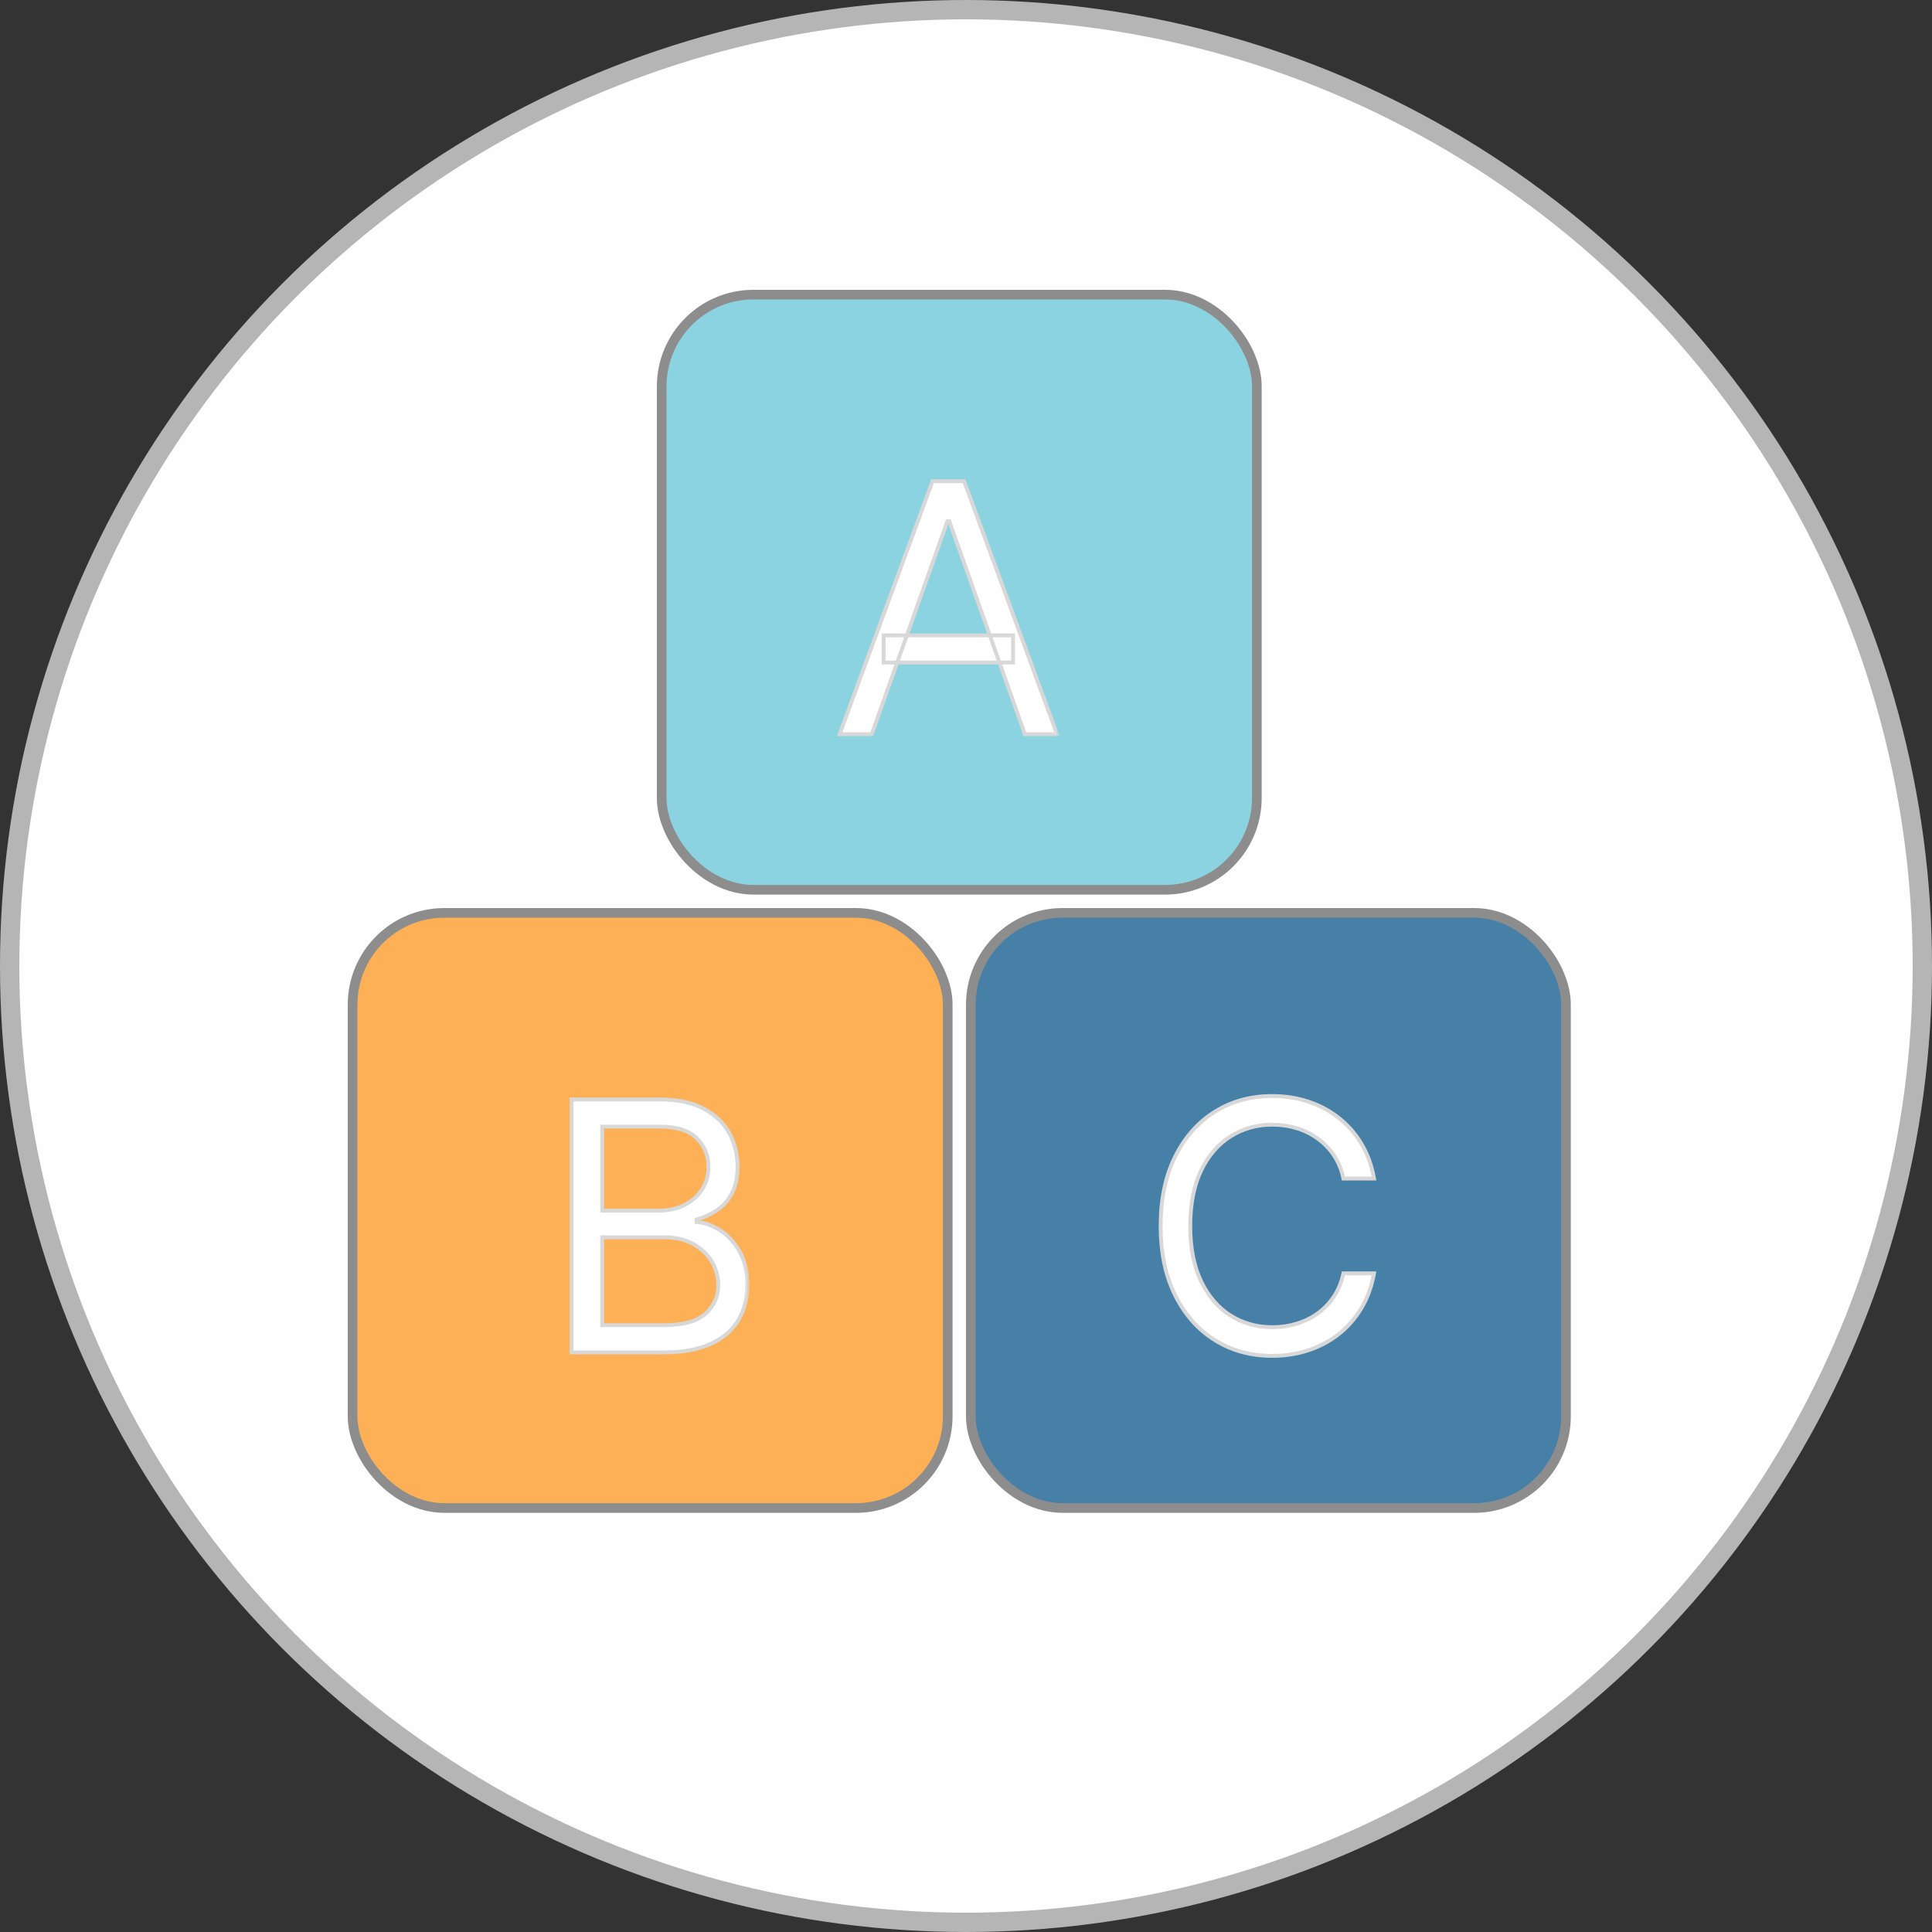 <svg width="100" height="100" viewBox="0 0 100 100" fill="none" xmlns="http://www.w3.org/2000/svg">
<rect x="0" y="0" width="100" height="100" fill="#333333" stroke="none"/>
<circle cx="50" cy="50" r="49.5" fill="#FEFEFE" stroke="#B5B5B5"/>
<rect x="18.25" y="47.25" width="30.804" height="30.804" rx="4.75" fill="#FDB055" stroke="#8D8D8D" stroke-width="0.5"/>
<rect x="34.25" y="15.25" width="30.804" height="30.804" rx="4.75" fill="#8CD3E2" stroke="#8D8D8D" stroke-width="0.5"/>
<rect x="50.25" y="47.25" width="30.804" height="30.804" rx="4.75" fill="#4780A7" stroke="#8D8D8D" stroke-width="0.5"/>
<mask id="path-5-outside-1_17_22" maskUnits="userSpaceOnUse" x="29" y="56" width="10" height="15" fill="black">
<rect fill="white" x="29" y="56" width="10" height="15"/>
<path d="M29.585 70V56.909H34.162C35.074 56.909 35.826 57.067 36.418 57.382C37.011 57.693 37.452 58.113 37.742 58.641C38.031 59.166 38.176 59.747 38.176 60.386C38.176 60.949 38.076 61.413 37.876 61.78C37.68 62.146 37.42 62.436 37.096 62.649C36.776 62.862 36.429 63.02 36.054 63.122V63.25C36.455 63.276 36.857 63.416 37.262 63.672C37.667 63.928 38.006 64.294 38.278 64.771C38.551 65.249 38.688 65.832 38.688 66.523C38.688 67.179 38.538 67.769 38.24 68.293C37.942 68.817 37.471 69.233 36.827 69.54C36.184 69.847 35.347 70 34.315 70H29.585ZM31.171 68.594H34.315C35.351 68.594 36.086 68.394 36.521 67.993C36.959 67.588 37.179 67.098 37.179 66.523C37.179 66.079 37.066 65.671 36.84 65.296C36.614 64.916 36.293 64.614 35.875 64.388C35.457 64.158 34.963 64.043 34.392 64.043H31.171V68.594ZM31.171 62.662H34.111C34.588 62.662 35.019 62.568 35.402 62.381C35.79 62.193 36.097 61.929 36.322 61.588C36.553 61.247 36.668 60.847 36.668 60.386C36.668 59.811 36.467 59.323 36.067 58.923C35.666 58.518 35.031 58.315 34.162 58.315H31.171V62.662Z"/>
</mask>
<path d="M29.585 70V56.909H34.162C35.074 56.909 35.826 57.067 36.418 57.382C37.011 57.693 37.452 58.113 37.742 58.641C38.031 59.166 38.176 59.747 38.176 60.386C38.176 60.949 38.076 61.413 37.876 61.78C37.68 62.146 37.42 62.436 37.096 62.649C36.776 62.862 36.429 63.02 36.054 63.122V63.25C36.455 63.276 36.857 63.416 37.262 63.672C37.667 63.928 38.006 64.294 38.278 64.771C38.551 65.249 38.688 65.832 38.688 66.523C38.688 67.179 38.538 67.769 38.24 68.293C37.942 68.817 37.471 69.233 36.827 69.54C36.184 69.847 35.347 70 34.315 70H29.585ZM31.171 68.594H34.315C35.351 68.594 36.086 68.394 36.521 67.993C36.959 67.588 37.179 67.098 37.179 66.523C37.179 66.079 37.066 65.671 36.84 65.296C36.614 64.916 36.293 64.614 35.875 64.388C35.457 64.158 34.963 64.043 34.392 64.043H31.171V68.594ZM31.171 62.662H34.111C34.588 62.662 35.019 62.568 35.402 62.381C35.79 62.193 36.097 61.929 36.322 61.588C36.553 61.247 36.668 60.847 36.668 60.386C36.668 59.811 36.467 59.323 36.067 58.923C35.666 58.518 35.031 58.315 34.162 58.315H31.171V62.662Z" fill="white"/>
<path d="M29.585 70H29.485V70.1H29.585V70ZM29.585 56.909V56.809H29.485V56.909H29.585ZM36.418 57.382L36.371 57.47L36.372 57.471L36.418 57.382ZM37.742 58.641L37.654 58.689L37.654 58.69L37.742 58.641ZM37.876 61.78L37.788 61.732L37.788 61.733L37.876 61.78ZM37.096 62.649L37.041 62.566L37.04 62.566L37.096 62.649ZM36.054 63.122L36.028 63.026L35.954 63.046V63.122H36.054ZM36.054 63.25H35.954V63.344L36.048 63.35L36.054 63.25ZM37.262 63.672L37.209 63.756L37.209 63.756L37.262 63.672ZM38.24 68.293L38.327 68.343L38.327 68.343L38.24 68.293ZM36.827 69.54L36.784 69.45L36.784 69.45L36.827 69.54ZM31.171 68.594H31.07V68.694H31.171V68.594ZM36.521 67.993L36.588 68.066L36.588 68.066L36.521 67.993ZM36.84 65.296L36.754 65.347L36.755 65.347L36.84 65.296ZM35.875 64.388L35.827 64.475L35.827 64.476L35.875 64.388ZM31.171 64.043V63.943H31.07V64.043H31.171ZM31.171 62.662H31.07V62.762H31.171V62.662ZM35.402 62.381L35.358 62.291L35.358 62.291L35.402 62.381ZM36.322 61.588L36.24 61.532L36.239 61.533L36.322 61.588ZM36.067 58.923L35.996 58.993L35.996 58.993L36.067 58.923ZM31.171 58.315V58.215H31.07V58.315H31.171ZM29.685 70V56.909H29.485V70H29.685ZM29.585 57.009H34.162V56.809H29.585V57.009ZM34.162 57.009C35.063 57.009 35.798 57.165 36.371 57.47L36.465 57.294C35.854 56.968 35.085 56.809 34.162 56.809V57.009ZM36.372 57.471C36.949 57.774 37.374 58.18 37.654 58.689L37.829 58.593C37.529 58.046 37.073 57.613 36.465 57.294L36.372 57.471ZM37.654 58.69C37.935 59.198 38.076 59.763 38.076 60.386H38.276C38.276 59.731 38.127 59.133 37.829 58.593L37.654 58.69ZM38.076 60.386C38.076 60.938 37.978 61.384 37.788 61.732L37.964 61.828C38.174 61.442 38.276 60.96 38.276 60.386H38.076ZM37.788 61.733C37.599 62.086 37.35 62.362 37.041 62.566L37.151 62.733C37.49 62.51 37.761 62.207 37.964 61.827L37.788 61.733ZM37.04 62.566C36.73 62.773 36.392 62.926 36.028 63.026L36.08 63.219C36.465 63.114 36.823 62.952 37.151 62.732L37.04 62.566ZM35.954 63.122V63.25H36.154V63.122H35.954ZM36.048 63.35C36.428 63.374 36.815 63.508 37.209 63.756L37.316 63.587C36.899 63.324 36.481 63.177 36.06 63.15L36.048 63.35ZM37.209 63.756C37.598 64.002 37.926 64.356 38.192 64.821L38.365 64.722C38.086 64.232 37.736 63.853 37.316 63.587L37.209 63.756ZM38.192 64.821C38.454 65.28 38.587 65.845 38.587 66.523H38.788C38.788 65.819 38.648 65.218 38.365 64.722L38.192 64.821ZM38.587 66.523C38.587 67.163 38.442 67.736 38.153 68.244L38.327 68.343C38.635 67.802 38.788 67.195 38.788 66.523H38.587ZM38.153 68.244C37.867 68.747 37.413 69.15 36.784 69.45L36.87 69.63C37.529 69.316 38.017 68.888 38.327 68.343L38.153 68.244ZM36.784 69.45C36.159 69.748 35.338 69.9 34.315 69.9V70.1C35.355 70.1 36.209 69.945 36.87 69.63L36.784 69.45ZM34.315 69.9H29.585V70.1H34.315V69.9ZM31.171 68.694H34.315V68.494H31.171V68.694ZM34.315 68.694C35.359 68.694 36.126 68.493 36.588 68.066L36.453 67.919C36.046 68.294 35.343 68.494 34.315 68.494V68.694ZM36.588 68.066C37.047 67.644 37.279 67.127 37.279 66.523H37.079C37.079 67.069 36.872 67.533 36.453 67.919L36.588 68.066ZM37.279 66.523C37.279 66.062 37.161 65.635 36.926 65.244L36.755 65.347C36.971 65.706 37.079 66.097 37.079 66.523H37.279ZM36.926 65.244C36.69 64.848 36.355 64.534 35.923 64.3L35.827 64.476C36.23 64.694 36.538 64.984 36.754 65.347L36.926 65.244ZM35.923 64.3C35.488 64.061 34.977 63.943 34.392 63.943V64.143C34.95 64.143 35.427 64.255 35.827 64.475L35.923 64.3ZM34.392 63.943H31.171V64.143H34.392V63.943ZM31.07 64.043V68.594H31.27V64.043H31.07ZM31.171 62.762H34.111V62.562H31.171V62.762ZM34.111 62.762C34.602 62.762 35.047 62.666 35.446 62.471L35.358 62.291C34.99 62.471 34.575 62.562 34.111 62.562V62.762ZM35.446 62.471C35.849 62.276 36.169 62 36.406 61.643L36.239 61.533C36.024 61.858 35.731 62.111 35.358 62.291L35.446 62.471ZM36.405 61.644C36.648 61.285 36.768 60.864 36.768 60.386H36.568C36.568 60.829 36.457 61.21 36.24 61.532L36.405 61.644ZM36.768 60.386C36.768 59.785 36.557 59.272 36.138 58.852L35.996 58.993C36.377 59.375 36.568 59.837 36.568 60.386H36.768ZM36.138 58.852C35.711 58.42 35.044 58.215 34.162 58.215V58.415C35.018 58.415 35.622 58.615 35.996 58.993L36.138 58.852ZM34.162 58.215H31.171V58.415H34.162V58.215ZM31.07 58.315V62.662H31.27V58.315H31.07Z" fill="#D8D8D8" mask="url(#path-5-outside-1_17_22)"/>
<mask id="path-7-outside-2_17_22" maskUnits="userSpaceOnUse" x="43" y="24" width="12" height="15" fill="black">
<rect fill="white" x="43" y="24" width="12" height="15"/>
<path d="M45.122 38H43.46L48.267 24.909H49.903L54.71 38H53.048L49.136 26.98H49.034L45.122 38ZM45.736 32.886H52.435V34.293H45.736V32.886Z"/>
</mask>
<path d="M45.122 38H43.46L48.267 24.909H49.903L54.71 38H53.048L49.136 26.98H49.034L45.122 38ZM45.736 32.886H52.435V34.293H45.736V32.886Z" fill="white"/>
<path d="M45.122 38V38.1H45.193L45.216 38.033L45.122 38ZM43.46 38L43.366 37.965L43.317 38.1H43.46V38ZM48.267 24.909V24.809H48.197L48.173 24.875L48.267 24.909ZM49.903 24.909L49.997 24.875L49.973 24.809H49.903V24.909ZM54.71 38V38.1H54.853L54.804 37.965L54.71 38ZM53.048 38L52.954 38.033L52.978 38.1H53.048V38ZM49.136 26.98L49.231 26.947L49.207 26.88H49.136V26.98ZM49.034 26.98V26.88H48.964L48.94 26.947L49.034 26.98ZM45.736 32.886V32.786H45.636V32.886H45.736ZM52.435 32.886H52.535V32.786H52.435V32.886ZM52.435 34.293V34.393H52.535V34.293H52.435ZM45.736 34.293H45.636V34.393H45.736V34.293ZM45.122 37.9H43.46V38.1H45.122V37.9ZM43.554 38.035L48.361 24.944L48.173 24.875L43.366 37.965L43.554 38.035ZM48.267 25.009H49.903V24.809H48.267V25.009ZM49.809 24.944L54.616 38.035L54.804 37.965L49.997 24.875L49.809 24.944ZM54.71 37.9H53.048V38.1H54.71V37.9ZM53.142 37.967L49.231 26.947L49.042 27.014L52.954 38.033L53.142 37.967ZM49.136 26.88H49.034V27.08H49.136V26.88ZM48.94 26.947L45.028 37.967L45.216 38.033L49.128 27.014L48.94 26.947ZM45.736 32.986H52.435V32.786H45.736V32.986ZM52.335 32.886V34.293H52.535V32.886H52.335ZM52.435 34.193H45.736V34.393H52.435V34.193ZM45.836 34.293V32.886H45.636V34.293H45.836Z" fill="#D8D8D8" mask="url(#path-7-outside-2_17_22)"/>
<mask id="path-9-outside-3_17_22" maskUnits="userSpaceOnUse" x="59" y="56" width="13" height="15" fill="black">
<rect fill="white" x="59" y="56" width="13" height="15"/>
<path d="M71.119 61H69.534C69.44 60.544 69.276 60.144 69.042 59.798C68.812 59.453 68.531 59.163 68.198 58.929C67.87 58.69 67.506 58.511 67.105 58.392C66.704 58.273 66.287 58.213 65.852 58.213C65.06 58.213 64.342 58.413 63.698 58.814C63.059 59.215 62.55 59.805 62.17 60.584C61.795 61.364 61.608 62.321 61.608 63.455C61.608 64.588 61.795 65.545 62.17 66.325C62.55 67.104 63.059 67.695 63.698 68.095C64.342 68.496 65.06 68.696 65.852 68.696C66.287 68.696 66.704 68.636 67.105 68.517C67.506 68.398 67.87 68.221 68.198 67.987C68.531 67.748 68.812 67.456 69.042 67.111C69.276 66.761 69.44 66.361 69.534 65.909H71.119C71 66.578 70.783 67.177 70.467 67.705C70.152 68.234 69.76 68.683 69.291 69.054C68.822 69.421 68.296 69.7 67.712 69.891C67.133 70.083 66.513 70.179 65.852 70.179C64.736 70.179 63.743 69.906 62.874 69.361C62.004 68.815 61.32 68.04 60.822 67.034C60.323 66.028 60.074 64.835 60.074 63.455C60.074 62.074 60.323 60.881 60.822 59.875C61.32 58.869 62.004 58.094 62.874 57.548C63.743 57.003 64.736 56.73 65.852 56.73C66.513 56.73 67.133 56.826 67.712 57.018C68.296 57.209 68.822 57.491 69.291 57.861C69.76 58.228 70.152 58.675 70.467 59.204C70.783 59.728 71 60.327 71.119 61Z"/>
</mask>
<path d="M71.119 61H69.534C69.44 60.544 69.276 60.144 69.042 59.798C68.812 59.453 68.531 59.163 68.198 58.929C67.87 58.69 67.506 58.511 67.105 58.392C66.704 58.273 66.287 58.213 65.852 58.213C65.06 58.213 64.342 58.413 63.698 58.814C63.059 59.215 62.55 59.805 62.17 60.584C61.795 61.364 61.608 62.321 61.608 63.455C61.608 64.588 61.795 65.545 62.17 66.325C62.55 67.104 63.059 67.695 63.698 68.095C64.342 68.496 65.06 68.696 65.852 68.696C66.287 68.696 66.704 68.636 67.105 68.517C67.506 68.398 67.87 68.221 68.198 67.987C68.531 67.748 68.812 67.456 69.042 67.111C69.276 66.761 69.44 66.361 69.534 65.909H71.119C71 66.578 70.783 67.177 70.467 67.705C70.152 68.234 69.76 68.683 69.291 69.054C68.822 69.421 68.296 69.7 67.712 69.891C67.133 70.083 66.513 70.179 65.852 70.179C64.736 70.179 63.743 69.906 62.874 69.361C62.004 68.815 61.32 68.04 60.822 67.034C60.323 66.028 60.074 64.835 60.074 63.455C60.074 62.074 60.323 60.881 60.822 59.875C61.32 58.869 62.004 58.094 62.874 57.548C63.743 57.003 64.736 56.73 65.852 56.73C66.513 56.73 67.133 56.826 67.712 57.018C68.296 57.209 68.822 57.491 69.291 57.861C69.76 58.228 70.152 58.675 70.467 59.204C70.783 59.728 71 60.327 71.119 61Z" fill="white"/>
<path d="M71.119 61V61.1H71.239L71.218 60.983L71.119 61ZM69.534 61L69.436 61.02L69.453 61.1H69.534V61ZM69.042 59.798L68.959 59.854L68.959 59.855L69.042 59.798ZM68.198 58.929L68.139 59.01L68.141 59.011L68.198 58.929ZM67.105 58.392L67.077 58.488L67.077 58.488L67.105 58.392ZM63.698 58.814L63.645 58.729L63.645 58.729L63.698 58.814ZM62.17 60.584L62.081 60.541L62.08 60.541L62.17 60.584ZM62.17 66.325L62.08 66.368L62.081 66.368L62.17 66.325ZM63.698 68.095L63.645 68.18L63.645 68.18L63.698 68.095ZM67.105 68.517L67.077 68.421L67.077 68.421L67.105 68.517ZM68.198 67.987L68.256 68.068L68.257 68.068L68.198 67.987ZM69.042 67.111L68.959 67.055L68.959 67.055L69.042 67.111ZM69.534 65.909V65.809H69.453L69.436 65.889L69.534 65.909ZM71.119 65.909L71.218 65.927L71.239 65.809H71.119V65.909ZM70.467 67.705L70.382 67.654L70.382 67.654L70.467 67.705ZM69.291 69.054L69.353 69.133L69.353 69.132L69.291 69.054ZM67.712 69.891L67.681 69.796L67.681 69.796L67.712 69.891ZM62.874 69.361L62.82 69.445L62.82 69.445L62.874 69.361ZM60.822 67.034L60.911 66.99L60.911 66.99L60.822 67.034ZM67.712 57.018L67.681 57.113L67.681 57.113L67.712 57.018ZM69.291 57.861L69.229 57.94L69.23 57.94L69.291 57.861ZM70.467 59.204L70.382 59.255L70.382 59.255L70.467 59.204ZM71.119 60.9H69.534V61.1H71.119V60.9ZM69.632 60.98C69.536 60.513 69.367 60.099 69.125 59.742L68.959 59.855C69.185 60.188 69.345 60.576 69.436 61.02L69.632 60.98ZM69.125 59.743C68.888 59.388 68.598 59.089 68.256 58.847L68.141 59.011C68.463 59.238 68.735 59.519 68.959 59.854L69.125 59.743ZM68.257 58.848C67.919 58.603 67.545 58.419 67.134 58.296L67.077 58.488C67.467 58.604 67.821 58.778 68.139 59.01L68.257 58.848ZM67.134 58.296C66.724 58.174 66.296 58.113 65.852 58.113V58.313C66.278 58.313 66.686 58.371 67.077 58.488L67.134 58.296ZM65.852 58.113C65.042 58.113 64.305 58.318 63.645 58.729L63.751 58.899C64.378 58.509 65.077 58.313 65.852 58.313V58.113ZM63.645 58.729C62.988 59.141 62.467 59.747 62.081 60.541L62.26 60.628C62.633 59.863 63.13 59.288 63.751 58.899L63.645 58.729ZM62.08 60.541C61.697 61.338 61.508 62.31 61.508 63.455H61.708C61.708 62.332 61.894 61.391 62.261 60.628L62.08 60.541ZM61.508 63.455C61.508 64.599 61.697 65.571 62.08 66.368L62.261 66.281C61.894 65.518 61.708 64.578 61.708 63.455H61.508ZM62.081 66.368C62.467 67.162 62.988 67.768 63.645 68.18L63.751 68.01C63.13 67.621 62.633 67.046 62.26 66.281L62.081 66.368ZM63.645 68.18C64.305 68.591 65.042 68.796 65.852 68.796V68.596C65.077 68.596 64.378 68.4 63.751 68.01L63.645 68.18ZM65.852 68.796C66.296 68.796 66.724 68.735 67.134 68.613L67.077 68.421C66.686 68.538 66.278 68.596 65.852 68.596V68.796ZM67.134 68.613C67.544 68.49 67.919 68.309 68.256 68.068L68.14 67.905C67.821 68.133 67.467 68.305 67.077 68.421L67.134 68.613ZM68.257 68.068C68.599 67.822 68.888 67.521 69.125 67.166L68.959 67.055C68.735 67.391 68.462 67.674 68.14 67.905L68.257 68.068ZM69.125 67.166C69.367 66.805 69.536 66.392 69.632 65.929L69.436 65.889C69.345 66.329 69.185 66.717 68.959 67.055L69.125 67.166ZM69.534 66.009H71.119V65.809H69.534V66.009ZM71.021 65.891C70.903 66.55 70.69 67.137 70.382 67.654L70.553 67.757C70.875 67.217 71.097 66.606 71.218 65.927L71.021 65.891ZM70.382 67.654C70.072 68.172 69.688 68.613 69.229 68.975L69.353 69.132C69.832 68.754 70.232 68.295 70.553 67.757L70.382 67.654ZM69.23 68.975C68.77 69.334 68.254 69.608 67.681 69.796L67.744 69.986C68.338 69.791 68.875 69.507 69.353 69.133L69.23 68.975ZM67.681 69.796C67.112 69.984 66.503 70.079 65.852 70.079V70.279C66.523 70.279 67.153 70.182 67.744 69.986L67.681 69.796ZM65.852 70.079C64.753 70.079 63.779 69.811 62.927 69.276L62.82 69.445C63.707 70.002 64.719 70.279 65.852 70.279V70.079ZM62.927 69.276C62.075 68.741 61.403 67.98 60.911 66.99L60.732 67.079C61.238 68.099 61.934 68.889 62.82 69.445L62.927 69.276ZM60.911 66.99C60.421 66.001 60.174 64.823 60.174 63.455H59.974C59.974 64.847 60.225 66.056 60.732 67.079L60.911 66.99ZM60.174 63.455C60.174 62.086 60.421 60.908 60.911 59.919L60.732 59.831C60.225 60.853 59.974 62.062 59.974 63.455H60.174ZM60.911 59.919C61.403 58.929 62.075 58.168 62.927 57.633L62.82 57.464C61.934 58.02 61.238 58.81 60.732 59.831L60.911 59.919ZM62.927 57.633C63.779 57.098 64.753 56.83 65.852 56.83V56.63C64.719 56.63 63.707 56.907 62.82 57.464L62.927 57.633ZM65.852 56.83C66.503 56.83 67.112 56.925 67.681 57.113L67.744 56.923C67.153 56.727 66.523 56.63 65.852 56.63V56.83ZM67.681 57.113C68.254 57.301 68.77 57.577 69.229 57.94L69.353 57.783C68.875 57.405 68.338 57.118 67.744 56.923L67.681 57.113ZM69.23 57.94C69.688 58.299 70.072 58.737 70.382 59.255L70.553 59.153C70.232 58.614 69.832 58.157 69.353 57.783L69.23 57.94ZM70.382 59.255C70.69 59.768 70.903 60.355 71.021 61.017L71.218 60.983C71.097 60.299 70.875 59.688 70.553 59.152L70.382 59.255Z" fill="#D8D8D8" mask="url(#path-9-outside-3_17_22)"/>
</svg>
